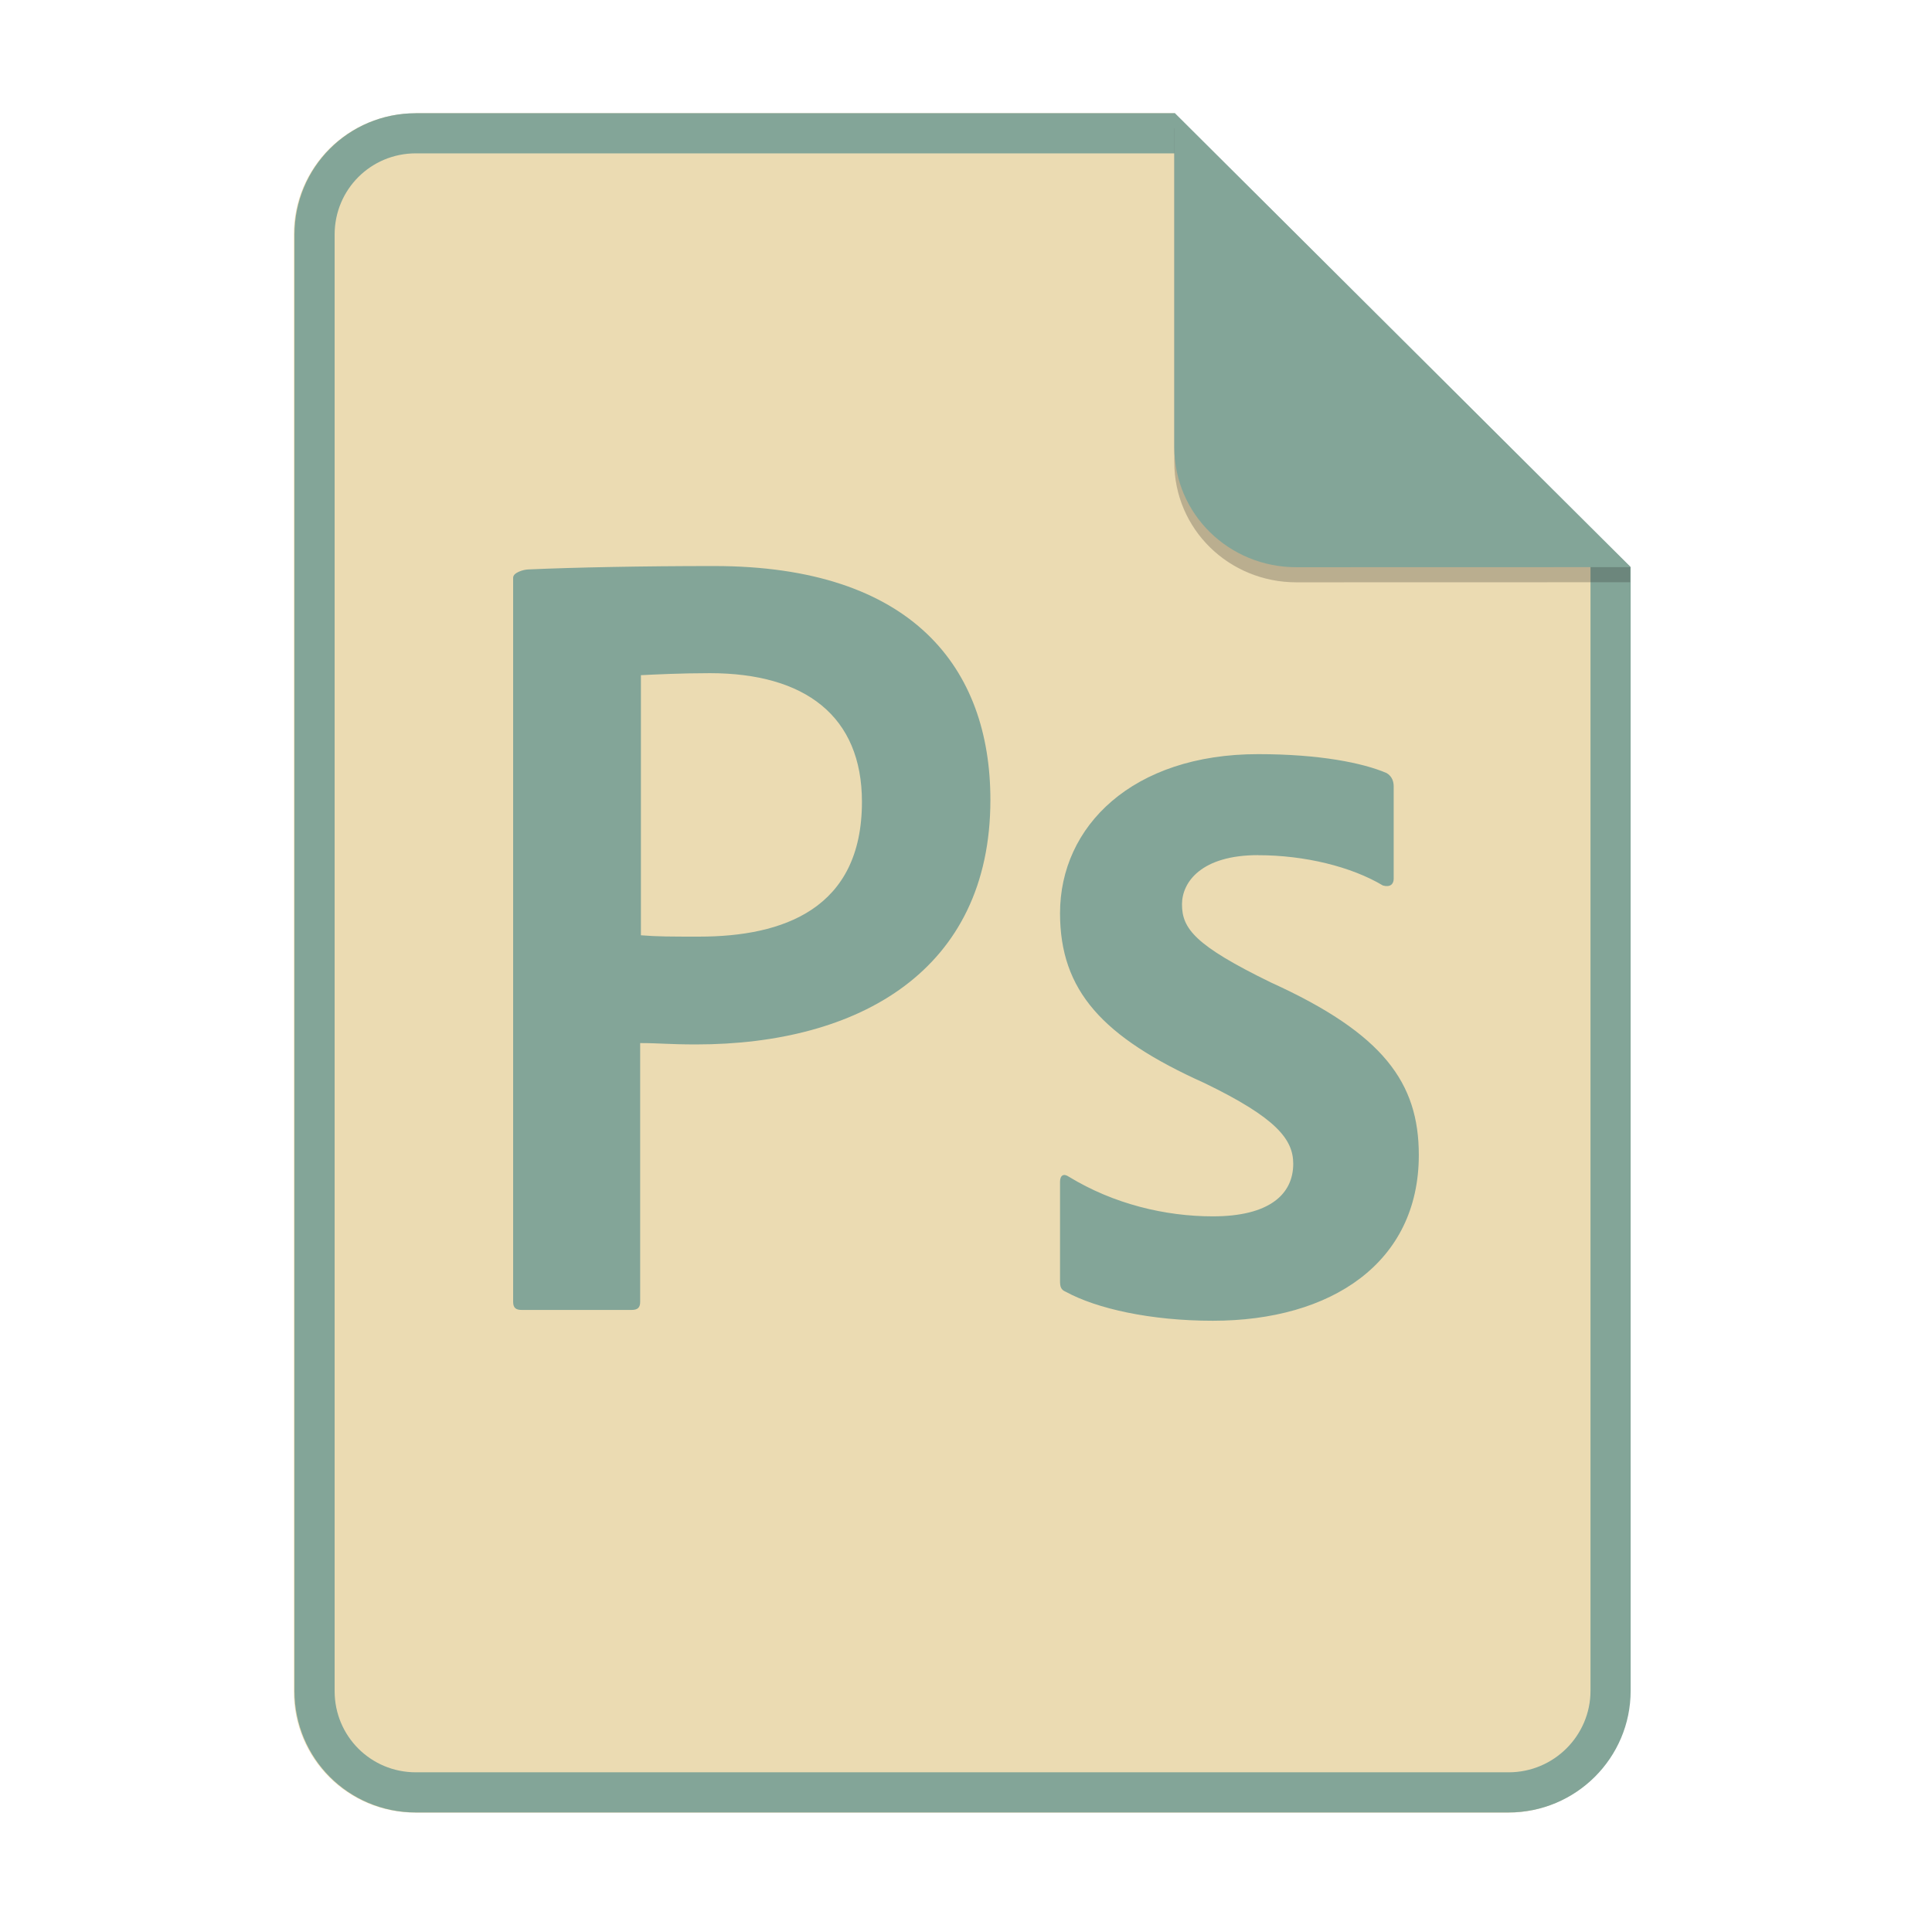 <svg width="256" height="256" fill="none" version="1.1" viewBox="0 0 256 256" xmlns="http://www.w3.org/2000/svg">
  <path d="m55.08 15h100.5l60.4 60.15 2e-3 148.9c0 8.911-7.262 16.13-16.17 16.13h-144.8c-8.91 0-16.08-7.174-16.08-16.08v-193c0-8.91 7.173-16.08 16.08-16.08h1e-4z" fill="#ebdbb2"/>
  <path d="m155.6 20.32h-100.5c-5.973 0-10.76 4.792-10.76 10.76v193c0 5.973 4.792 10.76 10.76 10.76h144.8c5.992 0 10.85-4.856 10.85-10.81v-148.9l-55.08-54.83zm0-5.319h-100.5c-8.91 0-16.08 7.173-16.08 16.08v193c0 8.91 7.173 16.08 16.08 16.08h144.8c8.911 0 16.17-7.218 16.17-16.13l-2e-3 -148.9-60.4-60.15z" clip-rule="evenodd" fill="url(#paint0_linear)" fill-rule="evenodd"/>
  <path d="m68 76.52c0-0.625 1.331-1.071 2.092-1.071 6.086-0.268 15.12-0.446 24.53-0.446 26.34 0 36.61 13.57 36.61 30.98 0 22.68-17.5 32.41-38.99 32.41-3.613 0-4.849-0.179-7.417-0.179v34.29c0 0.714-0.285 1.071-1.141 1.071h-14.55c-0.761 0-1.141-0.267-1.141-1.071v-95.98zm16.93 47.41c2.187 0.178 3.899 0.178 7.702 0.178 11.13 0 21.58-3.661 21.58-17.86 0-11.34-7.512-17.05-20.16-17.05-3.804 0-7.417 0.179-9.128 0.268v34.46zm81.77-10.62c-7.511 0-10.08 3.571-10.08 6.517 0 3.215 1.712 5.447 11.79 10.36 14.93 6.785 19.59 13.3 19.59 22.86 0 14.28-11.6 21.96-27.29 21.96-8.273 0-15.4-1.607-19.49-3.839-0.665-0.268-0.761-0.715-0.761-1.429v-13.12c0-0.893 0.476-1.161 1.141-0.714 5.991 3.661 12.84 5.268 19.11 5.268 7.512 0 10.65-2.947 10.65-6.965 0-3.214-2.187-6.071-11.79-10.71-13.5-6.071-19.11-12.23-19.11-22.5 0-11.52 9.604-21.07 26.24-21.07 8.178 0 13.88 1.16 17.02 2.5 0.761 0.446 0.951 1.16 0.951 1.785v12.23c0 0.714-0.475 1.16-1.426 0.892-4.184-2.5-10.36-4.017-16.55-4.017z" fill="url(#paint1_linear)"/>
  <path d="m155.6 17v44.23c0 8.91 7.259 15.93 16.17 15.93l44.23-0.011v-2l-60.4-58.15z" fill="#282828" opacity=".25"/>
  <path d="m155.6 15v44.23c0 8.91 7.259 15.93 16.17 15.93l44.23-0.011-60.4-60.15z" fill="url(#paint2_linear)"/>
  <defs>
    <linearGradient id="paint0_linear" x1="39" x2="39" y1="15" y2="240.2" gradientUnits="userSpaceOnUse">
      <stop stop-color="#83a598" offset="1e-7"/>
      <stop stop-color="#83a598" offset="1"/>
    </linearGradient>
    <linearGradient id="paint1_linear" x1="68" x2="68" y1="75" y2="175" gradientUnits="userSpaceOnUse">
      <stop stop-color="#83a598" offset="1e-7"/>
      <stop stop-color="#83a598" offset="1"/>
    </linearGradient>
    <linearGradient id="paint2_linear" x1="155.6" x2="155.6" y1="15" y2="75.16" gradientUnits="userSpaceOnUse">
      <stop stop-color="#83a598" offset="1e-7"/>
      <stop stop-color="#83a598" offset="1"/>
    </linearGradient>
  </defs>
</svg>

